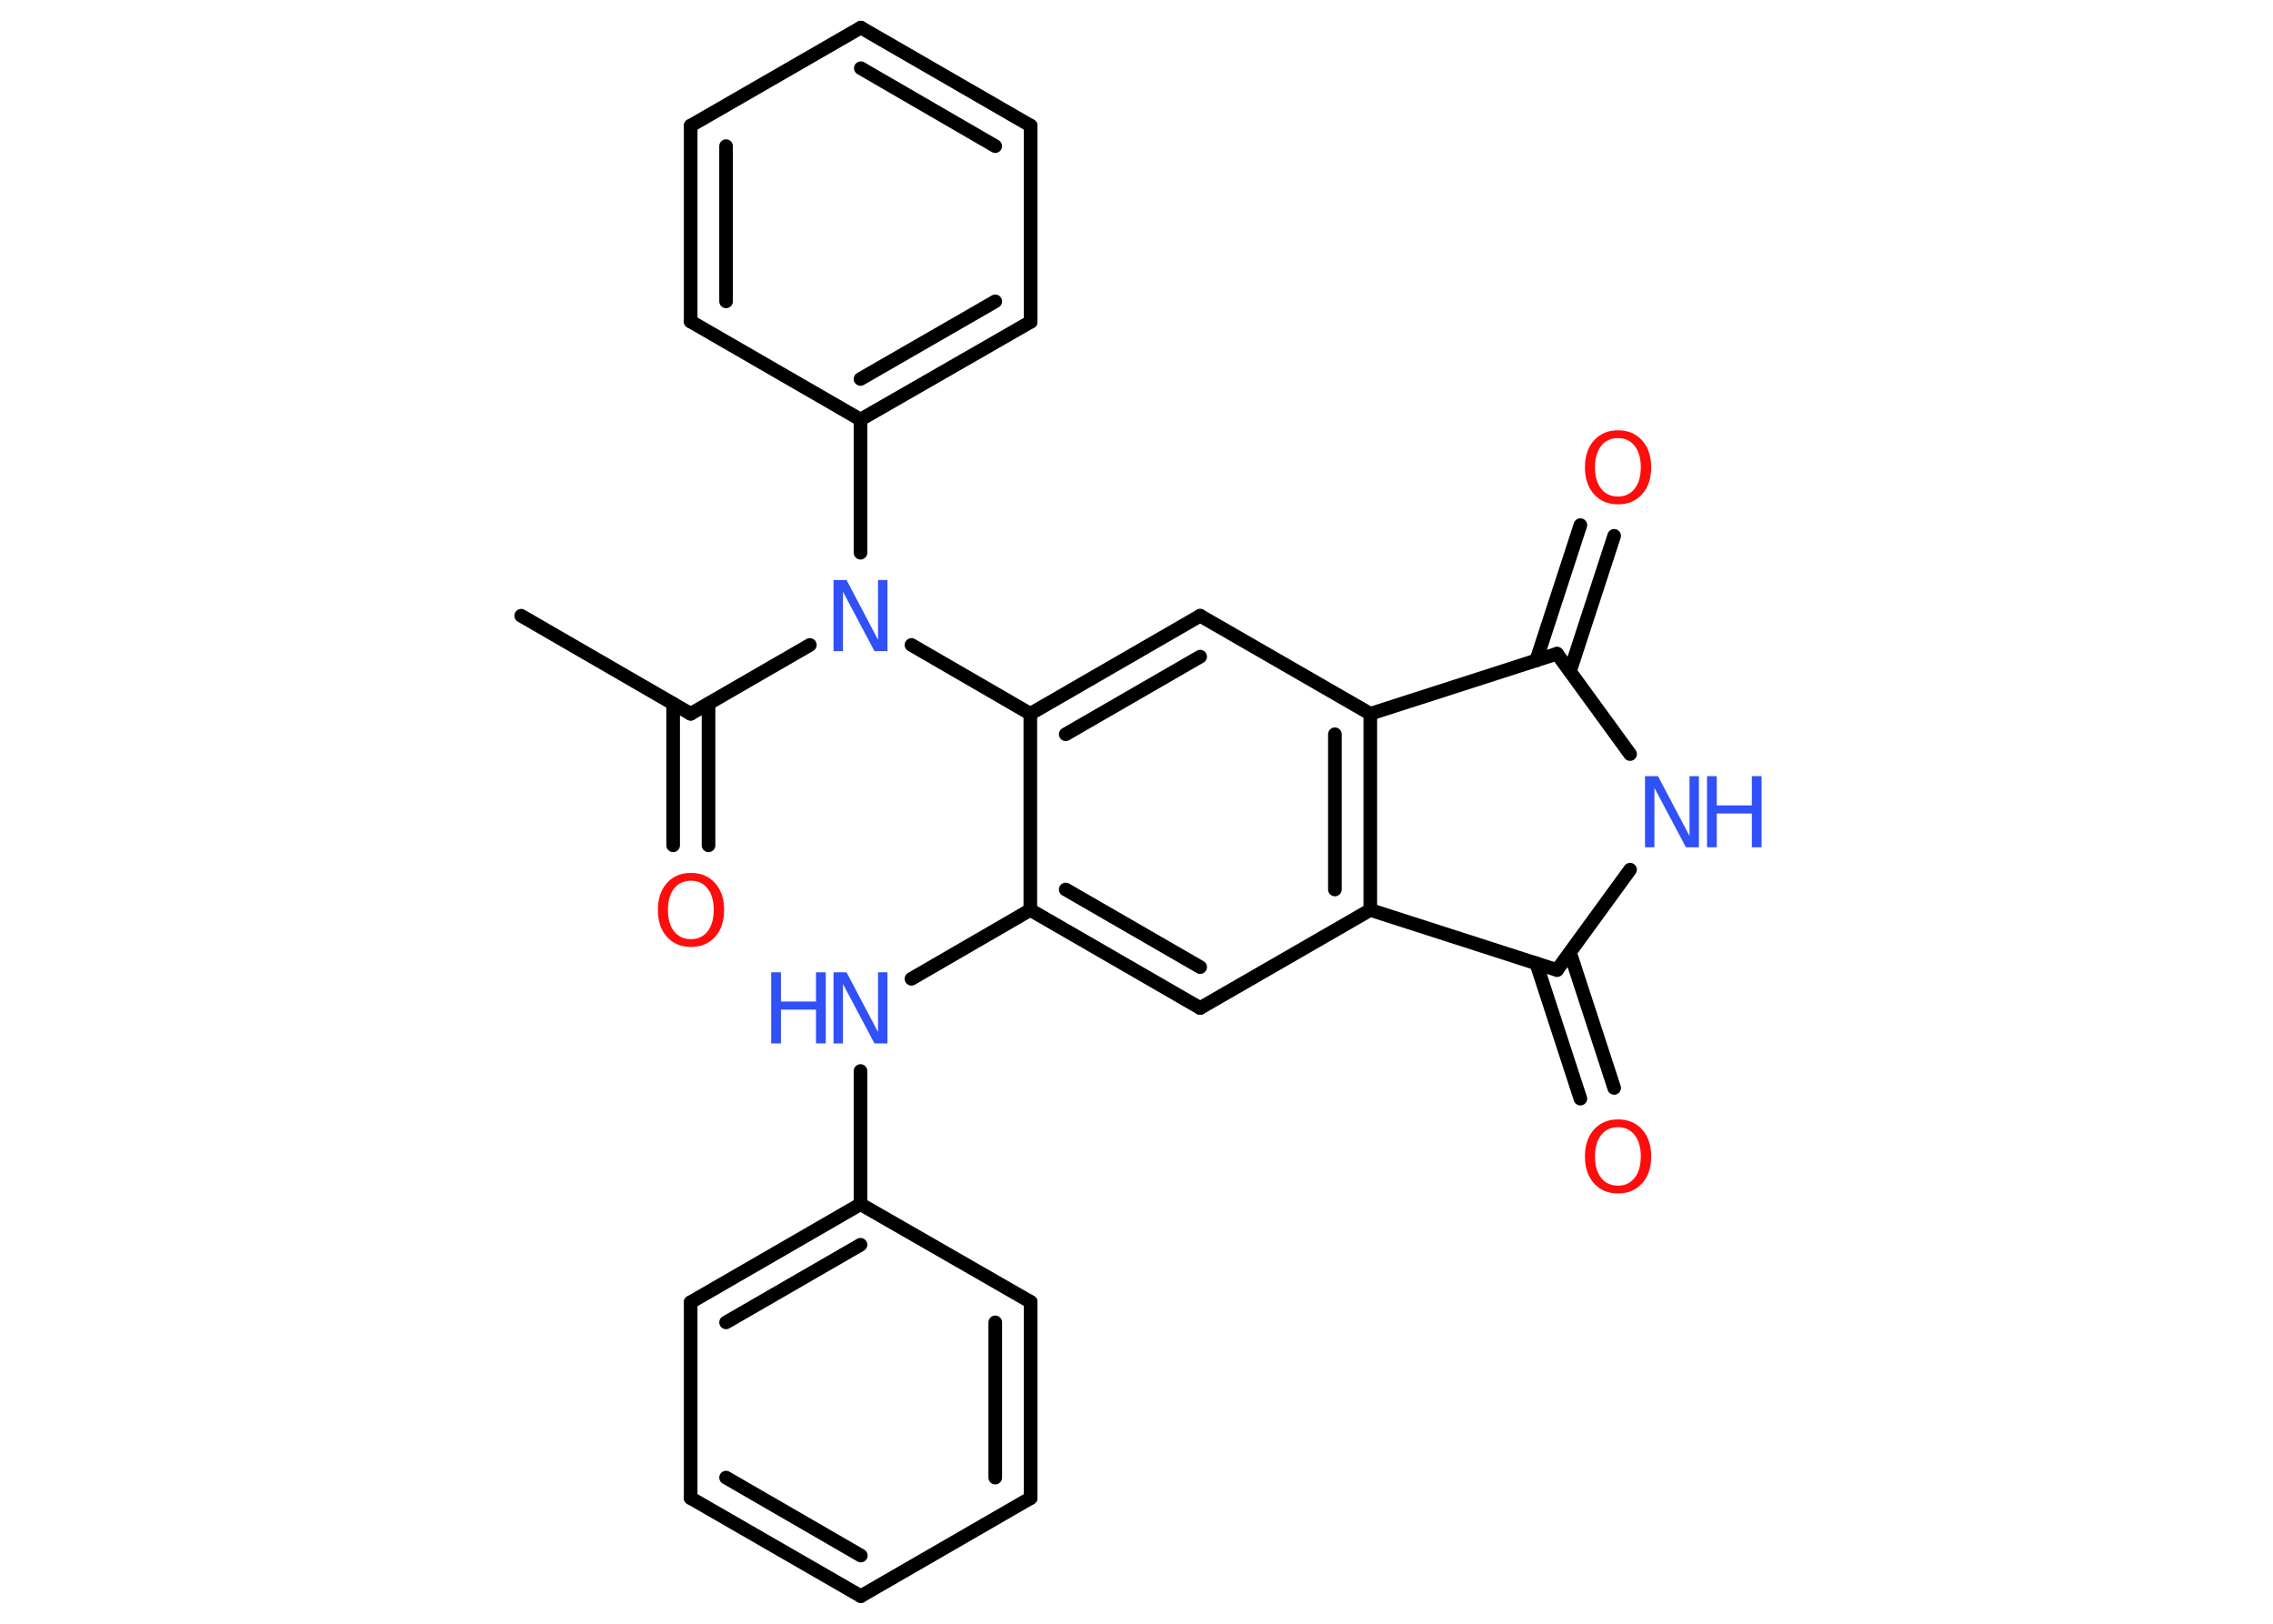 <?xml version='1.0' encoding='UTF-8'?>
<!DOCTYPE svg PUBLIC "-//W3C//DTD SVG 1.1//EN" "http://www.w3.org/Graphics/SVG/1.1/DTD/svg11.dtd">
<svg version='1.2' xmlns='http://www.w3.org/2000/svg' xmlns:xlink='http://www.w3.org/1999/xlink' width='70.0mm' height='50.0mm' viewBox='0 0 70.0 50.0'>
  <desc>Generated by the Chemistry Development Kit (http://github.com/cdk)</desc>
  <g stroke-linecap='round' stroke-linejoin='round' stroke='#000000' stroke-width='.42' fill='#3050F8'>
    <rect x='.0' y='.0' width='70.0' height='50.0' fill='#FFFFFF' stroke='none'/>
    <g id='mol1' class='mol'>
      <line id='mol1bnd1' class='bond' x1='16.05' y1='18.96' x2='21.27' y2='21.98'/>
      <g id='mol1bnd2' class='bond'>
        <line x1='21.82' y1='21.67' x2='21.82' y2='26.03'/>
        <line x1='20.73' y1='21.67' x2='20.73' y2='26.03'/>
      </g>
      <line id='mol1bnd3' class='bond' x1='21.27' y1='21.98' x2='24.94' y2='19.86'/>
      <line id='mol1bnd4' class='bond' x1='26.5' y1='17.02' x2='26.5' y2='12.92'/>
      <g id='mol1bnd5' class='bond'>
        <line x1='26.5' y1='12.92' x2='31.74' y2='9.91'/>
        <line x1='26.5' y1='11.67' x2='30.65' y2='9.28'/>
      </g>
      <line id='mol1bnd6' class='bond' x1='31.74' y1='9.91' x2='31.74' y2='3.87'/>
      <g id='mol1bnd7' class='bond'>
        <line x1='31.74' y1='3.87' x2='26.51' y2='.85'/>
        <line x1='30.65' y1='4.5' x2='26.51' y2='2.1'/>
      </g>
      <line id='mol1bnd8' class='bond' x1='26.51' y1='.85' x2='21.27' y2='3.87'/>
      <g id='mol1bnd9' class='bond'>
        <line x1='21.27' y1='3.87' x2='21.27' y2='9.9'/>
        <line x1='22.36' y1='4.5' x2='22.36' y2='9.28'/>
      </g>
      <line id='mol1bnd10' class='bond' x1='26.5' y1='12.92' x2='21.27' y2='9.9'/>
      <line id='mol1bnd11' class='bond' x1='28.07' y1='19.86' x2='31.73' y2='21.98'/>
      <g id='mol1bnd12' class='bond'>
        <line x1='36.96' y1='18.96' x2='31.73' y2='21.98'/>
        <line x1='36.96' y1='20.22' x2='32.82' y2='22.61'/>
      </g>
      <line id='mol1bnd13' class='bond' x1='36.96' y1='18.96' x2='42.2' y2='21.98'/>
      <g id='mol1bnd14' class='bond'>
        <line x1='42.2' y1='28.02' x2='42.2' y2='21.98'/>
        <line x1='41.11' y1='27.39' x2='41.11' y2='22.61'/>
      </g>
      <line id='mol1bnd15' class='bond' x1='42.2' y1='28.02' x2='36.96' y2='31.04'/>
      <g id='mol1bnd16' class='bond'>
        <line x1='31.73' y1='28.02' x2='36.96' y2='31.04'/>
        <line x1='32.82' y1='27.39' x2='36.96' y2='29.78'/>
      </g>
      <line id='mol1bnd17' class='bond' x1='31.73' y1='21.98' x2='31.73' y2='28.02'/>
      <line id='mol1bnd18' class='bond' x1='31.73' y1='28.02' x2='28.07' y2='30.14'/>
      <line id='mol1bnd19' class='bond' x1='26.5' y1='32.98' x2='26.5' y2='37.08'/>
      <g id='mol1bnd20' class='bond'>
        <line x1='26.5' y1='37.08' x2='21.27' y2='40.1'/>
        <line x1='26.5' y1='38.33' x2='22.36' y2='40.72'/>
      </g>
      <line id='mol1bnd21' class='bond' x1='21.27' y1='40.1' x2='21.27' y2='46.13'/>
      <g id='mol1bnd22' class='bond'>
        <line x1='21.27' y1='46.13' x2='26.51' y2='49.15'/>
        <line x1='22.36' y1='45.5' x2='26.51' y2='47.9'/>
      </g>
      <line id='mol1bnd23' class='bond' x1='26.51' y1='49.15' x2='31.74' y2='46.13'/>
      <g id='mol1bnd24' class='bond'>
        <line x1='31.74' y1='46.13' x2='31.74' y2='40.09'/>
        <line x1='30.65' y1='45.5' x2='30.65' y2='40.72'/>
      </g>
      <line id='mol1bnd25' class='bond' x1='26.5' y1='37.08' x2='31.74' y2='40.09'/>
      <line id='mol1bnd26' class='bond' x1='42.2' y1='28.02' x2='47.95' y2='29.87'/>
      <g id='mol1bnd27' class='bond'>
        <line x1='48.35' y1='29.33' x2='49.71' y2='33.5'/>
        <line x1='47.31' y1='29.66' x2='48.67' y2='33.83'/>
      </g>
      <line id='mol1bnd28' class='bond' x1='47.95' y1='29.87' x2='50.2' y2='26.78'/>
      <line id='mol1bnd29' class='bond' x1='50.2' y1='23.22' x2='47.95' y2='20.13'/>
      <line id='mol1bnd30' class='bond' x1='42.2' y1='21.98' x2='47.95' y2='20.13'/>
      <g id='mol1bnd31' class='bond'>
        <line x1='47.31' y1='20.34' x2='48.67' y2='16.17'/>
        <line x1='48.35' y1='20.67' x2='49.71' y2='16.5'/>
      </g>
      <path id='mol1atm3' class='atom' d='M21.28 27.12q-.33 .0 -.52 .24q-.19 .24 -.19 .66q.0 .42 .19 .66q.19 .24 .52 .24q.32 .0 .51 -.24q.19 -.24 .19 -.66q.0 -.42 -.19 -.66q-.19 -.24 -.51 -.24zM21.28 26.88q.46 .0 .74 .31q.28 .31 .28 .83q.0 .52 -.28 .83q-.28 .31 -.74 .31q-.46 .0 -.74 -.31q-.28 -.31 -.28 -.83q.0 -.52 .28 -.83q.28 -.31 .74 -.31z' stroke='none' fill='#FF0D0D'/>
      <path id='mol1atm4' class='atom' d='M25.67 17.86h.4l.97 1.84v-1.84h.29v2.19h-.4l-.97 -1.83v1.83h-.29v-2.19z' stroke='none'/>
      <g id='mol1atm17' class='atom'>
        <path d='M25.67 29.94h.4l.97 1.84v-1.84h.29v2.19h-.4l-.97 -1.83v1.83h-.29v-2.19z' stroke='none'/>
        <path d='M23.75 29.94h.3v.9h1.08v-.9h.3v2.19h-.3v-1.04h-1.08v1.04h-.3v-2.19z' stroke='none'/>
      </g>
      <path id='mol1atm25' class='atom' d='M49.83 34.71q-.33 .0 -.52 .24q-.19 .24 -.19 .66q.0 .42 .19 .66q.19 .24 .52 .24q.32 .0 .51 -.24q.19 -.24 .19 -.66q.0 -.42 -.19 -.66q-.19 -.24 -.51 -.24zM49.83 34.47q.46 .0 .74 .31q.28 .31 .28 .83q.0 .52 -.28 .83q-.28 .31 -.74 .31q-.46 .0 -.74 -.31q-.28 -.31 -.28 -.83q.0 -.52 .28 -.83q.28 -.31 .74 -.31z' stroke='none' fill='#FF0D0D'/>
      <g id='mol1atm26' class='atom'>
        <path d='M50.66 23.9h.4l.97 1.84v-1.84h.29v2.19h-.4l-.97 -1.83v1.83h-.29v-2.19z' stroke='none'/>
        <path d='M52.57 23.9h.3v.9h1.08v-.9h.3v2.19h-.3v-1.04h-1.08v1.04h-.3v-2.19z' stroke='none'/>
      </g>
      <path id='mol1atm28' class='atom' d='M49.83 13.49q-.33 .0 -.52 .24q-.19 .24 -.19 .66q.0 .42 .19 .66q.19 .24 .52 .24q.32 .0 .51 -.24q.19 -.24 .19 -.66q.0 -.42 -.19 -.66q-.19 -.24 -.51 -.24zM49.83 13.25q.46 .0 .74 .31q.28 .31 .28 .83q.0 .52 -.28 .83q-.28 .31 -.74 .31q-.46 .0 -.74 -.31q-.28 -.31 -.28 -.83q.0 -.52 .28 -.83q.28 -.31 .74 -.31z' stroke='none' fill='#FF0D0D'/>
    </g>
  </g>
</svg>
